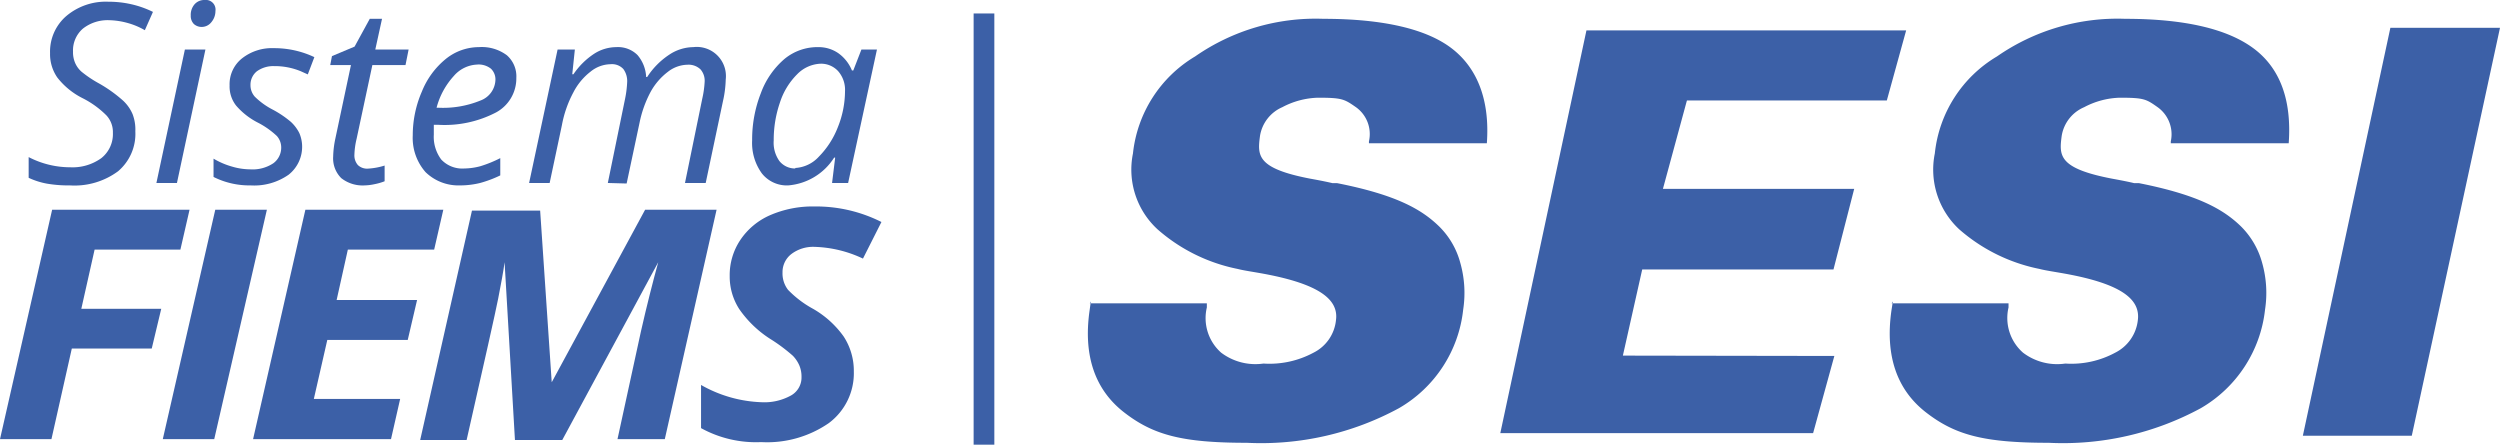 <svg id="Camada_1" data-name="Camada 1" xmlns="http://www.w3.org/2000/svg" viewBox="0 0 144.82 25.76"><defs><style>.cls-1{fill:#3c60a7;}</style></defs><polygon class="cls-1" points="2.98 25.44 0 25.44 3.02 12.15 10.98 12.15 10.45 14.46 5.48 14.46 4.71 17.89 9.34 17.89 8.79 20.19 4.16 20.19 2.98 25.44"/><polygon class="cls-1" points="9.43 25.44 12.47 12.15 15.46 12.15 12.41 25.44 9.43 25.44"/><polygon class="cls-1" points="22.65 25.44 14.66 25.44 17.69 12.15 25.68 12.15 25.15 14.46 20.15 14.46 19.5 17.38 24.16 17.38 23.62 19.69 18.96 19.69 18.18 23.11 23.18 23.11 22.65 25.44"/><path class="cls-1" d="M919.86,548.9l5.38-9.94h4.14l-3,13.29h-2.74L925,546c.34-1.5.68-2.83,1-4h0l-5.56,10.3h-2.74l-.6-10.3h0c-.07.53-.2,1.23-.37,2.1s-.79,3.6-1.83,8.2h-2.69l3-13.29h3.95l.67,9.94Z" transform="translate(-887.87 -526.81)"/><path class="cls-1" d="M937.33,548.32a3.6,3.6,0,0,1-1.45,3,6.29,6.29,0,0,1-3.92,1.1,6.59,6.59,0,0,1-3.48-.81v-2.5a7.6,7.6,0,0,0,3.5,1,3.18,3.18,0,0,0,1.71-.39,1.19,1.19,0,0,0,.61-1.06,1.67,1.67,0,0,0-.13-.69,1.9,1.9,0,0,0-.37-.55,9.85,9.85,0,0,0-1.22-.92,6.31,6.31,0,0,1-1.89-1.79,3.48,3.48,0,0,1-.55-1.9,3.66,3.66,0,0,1,.61-2.09,4,4,0,0,1,1.72-1.44,6.19,6.19,0,0,1,2.58-.51,8.4,8.4,0,0,1,3.88.9l-1.07,2.12a7,7,0,0,0-2.81-.68,2.09,2.09,0,0,0-1.33.41,1.32,1.32,0,0,0-.52,1.08,1.55,1.55,0,0,0,.32,1,6,6,0,0,0,1.45,1.1,5.58,5.58,0,0,1,1.77,1.6,3.63,3.63,0,0,1,.59,2.05" transform="translate(-887.87 -526.81)"/><polygon class="cls-1" points="57.6 25.76 57.6 0.78 56.4 0.78 56.4 25.76 57.6 25.76 57.6 25.76"/><path class="cls-1" d="M895.71,534.42a2.84,2.84,0,0,1-1,2.31,4.24,4.24,0,0,1-2.79.82,7.39,7.39,0,0,1-1.32-.1,4.31,4.31,0,0,1-1.07-.34v-1.2a5.22,5.22,0,0,0,2.4.59,2.85,2.85,0,0,0,1.81-.53,1.78,1.78,0,0,0,.67-1.47,1.42,1.42,0,0,0-.37-1,5.34,5.34,0,0,0-1.38-1,4.29,4.29,0,0,1-1.47-1.2,2.37,2.37,0,0,1-.42-1.41,2.72,2.72,0,0,1,.94-2.15,3.54,3.54,0,0,1,2.44-.83,5.89,5.89,0,0,1,1.3.14,5.62,5.62,0,0,1,1.28.45l-.47,1.06a4.19,4.19,0,0,0-1-.42,4.34,4.34,0,0,0-1.07-.16,2.31,2.31,0,0,0-1.52.49,1.67,1.67,0,0,0-.57,1.33,1.57,1.57,0,0,0,.12.65,1.42,1.42,0,0,0,.38.52,6.6,6.6,0,0,0,1,.67,8,8,0,0,1,1.4,1,2.31,2.31,0,0,1,.55.78A2.5,2.5,0,0,1,895.71,534.42Z" transform="translate(-887.87 -526.81)"/><path class="cls-1" d="M898.12,537.41h-1.19l1.65-7.73h1.19Zm.8-9.7a.93.93,0,0,1,.22-.65.75.75,0,0,1,.59-.25.56.56,0,0,1,.62.64,1,1,0,0,1-.24.65.71.71,0,0,1-.55.27.67.67,0,0,1-.46-.17A.66.66,0,0,1,898.92,527.71Z" transform="translate(-887.87 -526.81)"/><path class="cls-1" d="M905.37,535.22a2.06,2.06,0,0,1-.78,1.71,3.47,3.47,0,0,1-2.2.62,4.63,4.63,0,0,1-2.15-.49V536a4.43,4.43,0,0,0,1.07.46,3.78,3.78,0,0,0,1.05.16,2.17,2.17,0,0,0,1.34-.35,1.12,1.12,0,0,0,.46-.91,1,1,0,0,0-.25-.67,4.81,4.81,0,0,0-1.07-.76,4.15,4.15,0,0,1-1.29-1,1.79,1.79,0,0,1-.38-1.17,1.91,1.91,0,0,1,.71-1.56,2.8,2.8,0,0,1,1.87-.6,5.42,5.42,0,0,1,2.33.52l-.38,1-.4-.18a3.93,3.93,0,0,0-1.55-.3,1.62,1.62,0,0,0-1,.3,1,1,0,0,0-.37.8,1,1,0,0,0,.25.67,4.24,4.24,0,0,0,1,.73,5.9,5.9,0,0,1,1.09.73,2.27,2.27,0,0,1,.49.65A2,2,0,0,1,905.37,535.22Z" transform="translate(-887.87 -526.81)"/><path class="cls-1" d="M909.15,536.58a3.91,3.91,0,0,0,1-.18v.91a3.24,3.24,0,0,1-.59.17,2.89,2.89,0,0,1-.57.07,2,2,0,0,1-1.35-.42,1.61,1.61,0,0,1-.47-1.25,5.54,5.54,0,0,1,.13-1.06l.9-4.24H907l.1-.52,1.31-.55.88-1.61H910l-.39,1.78h1.93l-.18.9h-1.92l-.91,4.26a4.48,4.48,0,0,0-.13.93.85.85,0,0,0,.2.6A.77.77,0,0,0,909.15,536.58Z" transform="translate(-887.87 -526.81)"/><path class="cls-1" d="M914.52,537.55a2.73,2.73,0,0,1-2-.77,3,3,0,0,1-.74-2.13,6.35,6.35,0,0,1,.53-2.54,4.67,4.67,0,0,1,1.39-1.89,3.06,3.06,0,0,1,1.91-.68,2.43,2.43,0,0,1,1.62.47,1.62,1.62,0,0,1,.55,1.31,2.24,2.24,0,0,1-1.17,2,6.44,6.44,0,0,1-3.35.72H913l0,.57a2.19,2.19,0,0,0,.43,1.44,1.67,1.67,0,0,0,1.34.52,3.78,3.78,0,0,0,.92-.13,7,7,0,0,0,1.16-.47v1a6.72,6.72,0,0,1-1.17.44A4.87,4.87,0,0,1,914.52,537.55Zm1-7a1.88,1.88,0,0,0-1.36.66,4.35,4.35,0,0,0-1,1.84h.09a5.73,5.73,0,0,0,2.46-.42,1.32,1.32,0,0,0,.86-1.21.86.86,0,0,0-.26-.63A1.15,1.15,0,0,0,915.5,530.55Z" transform="translate(-887.87 -526.81)"/><path class="cls-1" d="M923.08,537.41l1-4.88a6.11,6.11,0,0,0,.12-.95,1.18,1.18,0,0,0-.22-.77.89.89,0,0,0-.74-.28,1.88,1.88,0,0,0-1.16.43,3.58,3.58,0,0,0-1,1.21,6.54,6.54,0,0,0-.66,1.89l-.71,3.35h-1.19l1.65-7.73h1l-.15,1.43h.07a4.28,4.28,0,0,1,1.22-1.2,2.39,2.39,0,0,1,1.26-.37,1.6,1.6,0,0,1,1.23.46,2.1,2.1,0,0,1,.5,1.27h.06a4.43,4.43,0,0,1,1.29-1.3,2.56,2.56,0,0,1,1.38-.43,1.69,1.69,0,0,1,1.88,1.88,6.32,6.32,0,0,1-.16,1.25l-1,4.74h-1.2l1-4.88a5.73,5.73,0,0,0,.14-1,1,1,0,0,0-.24-.7,1,1,0,0,0-.76-.27,1.89,1.89,0,0,0-1.13.41,3.68,3.68,0,0,0-1,1.16,6.53,6.53,0,0,0-.64,1.78l-.75,3.53Z" transform="translate(-887.87 -526.81)"/><path class="cls-1" d="M935.28,529.54a2,2,0,0,1,1.15.35,2.28,2.28,0,0,1,.79,1h.08l.47-1.21h.9L937,537.41h-.93l.18-1.47h-.06a3.48,3.48,0,0,1-2.66,1.61,1.84,1.84,0,0,1-1.53-.7,3,3,0,0,1-.56-1.91,7.35,7.35,0,0,1,.5-2.72,4.76,4.76,0,0,1,1.38-2A3,3,0,0,1,935.28,529.54Zm-1.34,7a2,2,0,0,0,1.36-.65,5,5,0,0,0,1.1-1.7,5.62,5.62,0,0,0,.42-2.1,1.64,1.64,0,0,0-.4-1.16,1.34,1.34,0,0,0-1-.43,2,2,0,0,0-1.37.61,4.07,4.07,0,0,0-1,1.64,6.62,6.62,0,0,0-.36,2.19,1.83,1.83,0,0,0,.33,1.2A1.16,1.16,0,0,0,933.94,536.57Z" transform="translate(-887.87 -526.81)"/><polygon class="cls-1" points="105.03 25.09 86.91 25.09 91.9 1.76 110.42 1.76 109.3 5.82 97.72 5.82 96.33 10.94 107.41 10.94 106.21 15.61 95.13 15.61 94.01 20.6 106.26 20.62 105.03 25.09"/><polygon class="cls-1" points="133.4 25.24 138.47 1.61 144.82 1.61 139.71 25.24 133.4 25.24"/><path class="cls-1" d="M951,544.38h6.78l0,.24a2.67,2.67,0,0,0,.83,2.62,3.29,3.29,0,0,0,2.45.63,5.38,5.38,0,0,0,2.9-.63,2.37,2.37,0,0,0,1.3-1.88c.17-1.21-1-2.1-4.18-2.69-.65-.12-1.17-.19-1.51-.28a10,10,0,0,1-4.64-2.29,4.7,4.7,0,0,1-1.43-4.4,7.46,7.46,0,0,1,3.6-5.62,12.23,12.23,0,0,1,7.43-2.18c3.47,0,6,.59,7.47,1.74s2.18,3,2,5.47h-6.83V535a1.91,1.91,0,0,0-.78-2c-.65-.45-.79-.53-2.17-.53a4.66,4.66,0,0,0-2.07.55,2.19,2.19,0,0,0-1.29,1.66c-.15,1.13-.21,1.88,2.91,2.48.56.1,1,.19,1.29.26l.27,0c3.44.68,4.89,1.52,5.9,2.5a4.63,4.63,0,0,1,1.23,2.11,6.39,6.39,0,0,1,.17,2.71,7.52,7.52,0,0,1-3.73,5.72,16.73,16.73,0,0,1-8.81,2c-3.74,0-5.41-.45-7.1-1.76s-2.38-3.29-2-5.92l.07-.51Z" transform="translate(-887.87 -526.81)"/><path class="cls-1" d="M997.45,544.38h6.77l0,.24a2.67,2.67,0,0,0,.84,2.62,3.27,3.27,0,0,0,2.45.63,5.34,5.34,0,0,0,2.89-.63,2.4,2.4,0,0,0,1.31-1.88c.16-1.21-.95-2.1-4.18-2.69-.66-.12-1.17-.19-1.51-.28a10.06,10.06,0,0,1-4.65-2.29,4.72,4.72,0,0,1-1.42-4.4,7.43,7.43,0,0,1,3.6-5.62,12.23,12.23,0,0,1,7.43-2.18c3.46,0,5.95.59,7.47,1.74s2.18,3,2,5.47h-6.83V535a1.93,1.93,0,0,0-.79-2c-.64-.45-.78-.53-2.16-.53a4.66,4.66,0,0,0-2.07.55,2.18,2.18,0,0,0-1.3,1.66c-.15,1.13-.21,1.88,2.92,2.48.55.1,1,.19,1.28.26l.28,0c3.43.68,4.89,1.52,5.9,2.5a4.72,4.72,0,0,1,1.23,2.11,6.39,6.39,0,0,1,.17,2.71,7.55,7.55,0,0,1-3.73,5.72,16.75,16.75,0,0,1-8.81,2c-3.75,0-5.41-.45-7.1-1.76s-2.38-3.29-2-5.92l.08-.51Z" transform="translate(-887.87 -526.81)"/></svg>